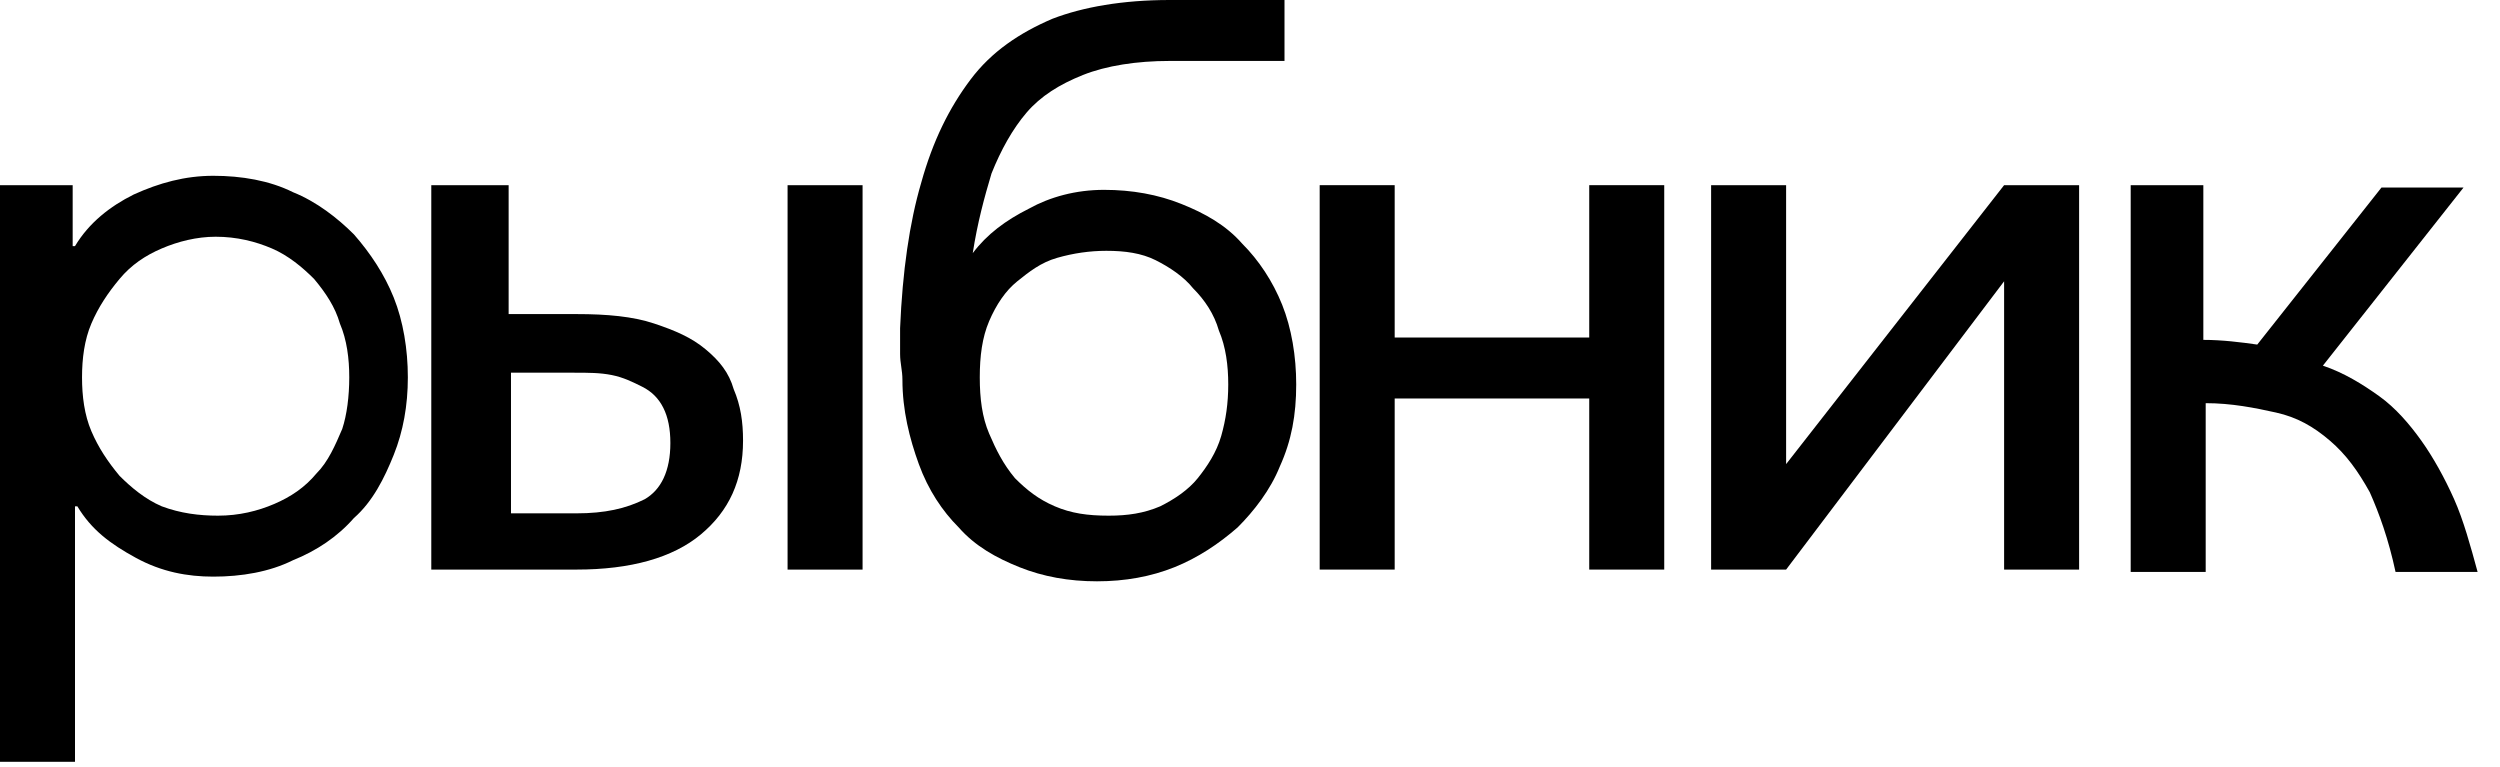<svg width="101" height="31" viewBox="0 0 101 31" xmlns="http://www.w3.org/2000/svg">
<g id="Group">
<path id="Vector" d="M3.03 30.776H0V7.481H2.936V9.943H3.03C3.598 8.996 4.451 8.333 5.398 7.86C6.439 7.386 7.481 7.102 8.617 7.102C9.754 7.102 10.89 7.292 11.837 7.765C12.784 8.144 13.636 8.807 14.299 9.47C14.962 10.227 15.53 11.08 15.909 12.027C16.288 12.973 16.477 14.11 16.477 15.246C16.477 16.383 16.288 17.424 15.909 18.371C15.53 19.318 15.057 20.265 14.299 20.928C13.636 21.686 12.784 22.254 11.837 22.633C10.89 23.106 9.754 23.296 8.617 23.296C7.576 23.296 6.534 23.106 5.492 22.538C4.451 21.97 3.693 21.401 3.125 20.455H3.03V30.776ZM14.11 15.246C14.11 14.489 14.015 13.731 13.731 13.068C13.542 12.405 13.163 11.837 12.689 11.269C12.216 10.796 11.648 10.322 10.985 10.038C10.322 9.754 9.564 9.564 8.712 9.564C7.955 9.564 7.197 9.754 6.534 10.038C5.871 10.322 5.303 10.701 4.83 11.269C4.356 11.837 3.977 12.405 3.693 13.068C3.409 13.731 3.314 14.489 3.314 15.246C3.314 16.004 3.409 16.761 3.693 17.424C3.977 18.087 4.356 18.655 4.83 19.224C5.303 19.697 5.871 20.171 6.534 20.455C7.292 20.739 8.049 20.833 8.807 20.833C9.659 20.833 10.417 20.644 11.079 20.36C11.742 20.076 12.311 19.697 12.784 19.129C13.258 18.655 13.542 17.992 13.826 17.33C14.015 16.761 14.11 16.004 14.11 15.246Z" />
<path id="Vector_2" d="M20.549 7.481V12.689H23.295C24.526 12.689 25.568 12.784 26.42 13.068C27.273 13.352 27.936 13.636 28.504 14.11C29.072 14.583 29.451 15.057 29.64 15.72C29.924 16.383 30.019 17.046 30.019 17.803C30.019 19.413 29.451 20.644 28.314 21.591C27.178 22.538 25.473 23.011 23.295 23.011H17.424V7.481H20.549ZM20.549 20.739H23.295C24.432 20.739 25.284 20.549 26.042 20.171C26.704 19.792 27.083 19.034 27.083 17.898C27.083 17.33 26.989 16.856 26.799 16.477C26.61 16.099 26.326 15.814 25.947 15.625C25.568 15.436 25.189 15.246 24.716 15.152C24.242 15.057 23.769 15.057 23.201 15.057H20.644V20.739H20.549ZM34.848 7.481V23.011H31.818V7.481H34.848Z" />
<path id="Vector_3" d="M44.602 7.67C45.739 7.67 46.78 7.86 47.727 8.239C48.674 8.617 49.526 9.091 50.189 9.848C50.852 10.511 51.42 11.364 51.799 12.311C52.178 13.258 52.367 14.394 52.367 15.53C52.367 16.761 52.178 17.803 51.705 18.845C51.326 19.792 50.663 20.644 50 21.307C49.242 21.97 48.39 22.538 47.443 22.917C46.496 23.296 45.455 23.485 44.318 23.485C43.182 23.485 42.14 23.296 41.193 22.917C40.246 22.538 39.394 22.064 38.731 21.307C38.068 20.644 37.5 19.792 37.121 18.75C36.742 17.708 36.458 16.572 36.458 15.341C36.458 14.962 36.364 14.678 36.364 14.299C36.364 13.921 36.364 13.542 36.364 13.258C36.458 10.985 36.742 8.996 37.216 7.386C37.689 5.682 38.352 4.356 39.205 3.22C40.057 2.083 41.193 1.326 42.519 0.758C43.75 0.284 45.36 0 47.254 0H51.894V2.462H47.254C45.928 2.462 44.697 2.652 43.75 3.03C42.803 3.409 42.045 3.883 41.477 4.545C40.909 5.208 40.436 6.061 40.057 7.008C39.773 7.955 39.489 8.996 39.299 10.227C39.867 9.47 40.625 8.902 41.572 8.428C42.424 7.955 43.466 7.67 44.602 7.67ZM49.621 15.53C49.621 14.773 49.526 14.015 49.242 13.352C49.053 12.689 48.674 12.121 48.201 11.648C47.822 11.174 47.254 10.796 46.686 10.511C46.117 10.227 45.455 10.133 44.697 10.133C44.034 10.133 43.371 10.227 42.708 10.417C42.045 10.606 41.572 10.985 41.099 11.364C40.625 11.742 40.246 12.311 39.962 12.973C39.678 13.636 39.583 14.394 39.583 15.246C39.583 16.099 39.678 16.856 39.962 17.519C40.246 18.182 40.53 18.75 41.004 19.318C41.477 19.792 41.951 20.171 42.614 20.454C43.276 20.739 43.939 20.833 44.792 20.833C45.549 20.833 46.212 20.739 46.875 20.454C47.443 20.171 48.011 19.792 48.39 19.318C48.769 18.845 49.148 18.276 49.337 17.614C49.526 16.951 49.621 16.288 49.621 15.53Z" />
<path id="Vector_4" d="M56.345 23.011H53.315V7.481H56.345V13.636H64.205V7.481H67.235V23.011H64.205V16.099H56.345V23.011Z" />
<path id="Vector_5" d="M80.966 11.364L72.159 23.011H69.129V7.481H72.159V18.75L80.966 7.481H83.996V23.011H80.966V11.364Z" />
<path id="Vector_6" d="M89.015 13.731C89.773 13.731 90.53 13.826 91.193 13.921L96.212 7.576H99.527L93.845 14.773C94.697 15.057 95.455 15.53 96.118 16.004C96.78 16.477 97.349 17.14 97.822 17.803C98.296 18.466 98.769 19.318 99.148 20.171C99.527 21.023 99.811 22.064 100.095 23.106H96.78C96.496 21.78 96.118 20.739 95.739 19.886C95.265 19.034 94.792 18.371 94.129 17.803C93.466 17.235 92.803 16.856 91.951 16.667C91.099 16.477 90.152 16.288 89.11 16.288V23.106H86.08V7.481H89.015V13.731Z"/>
</g>
</svg>
